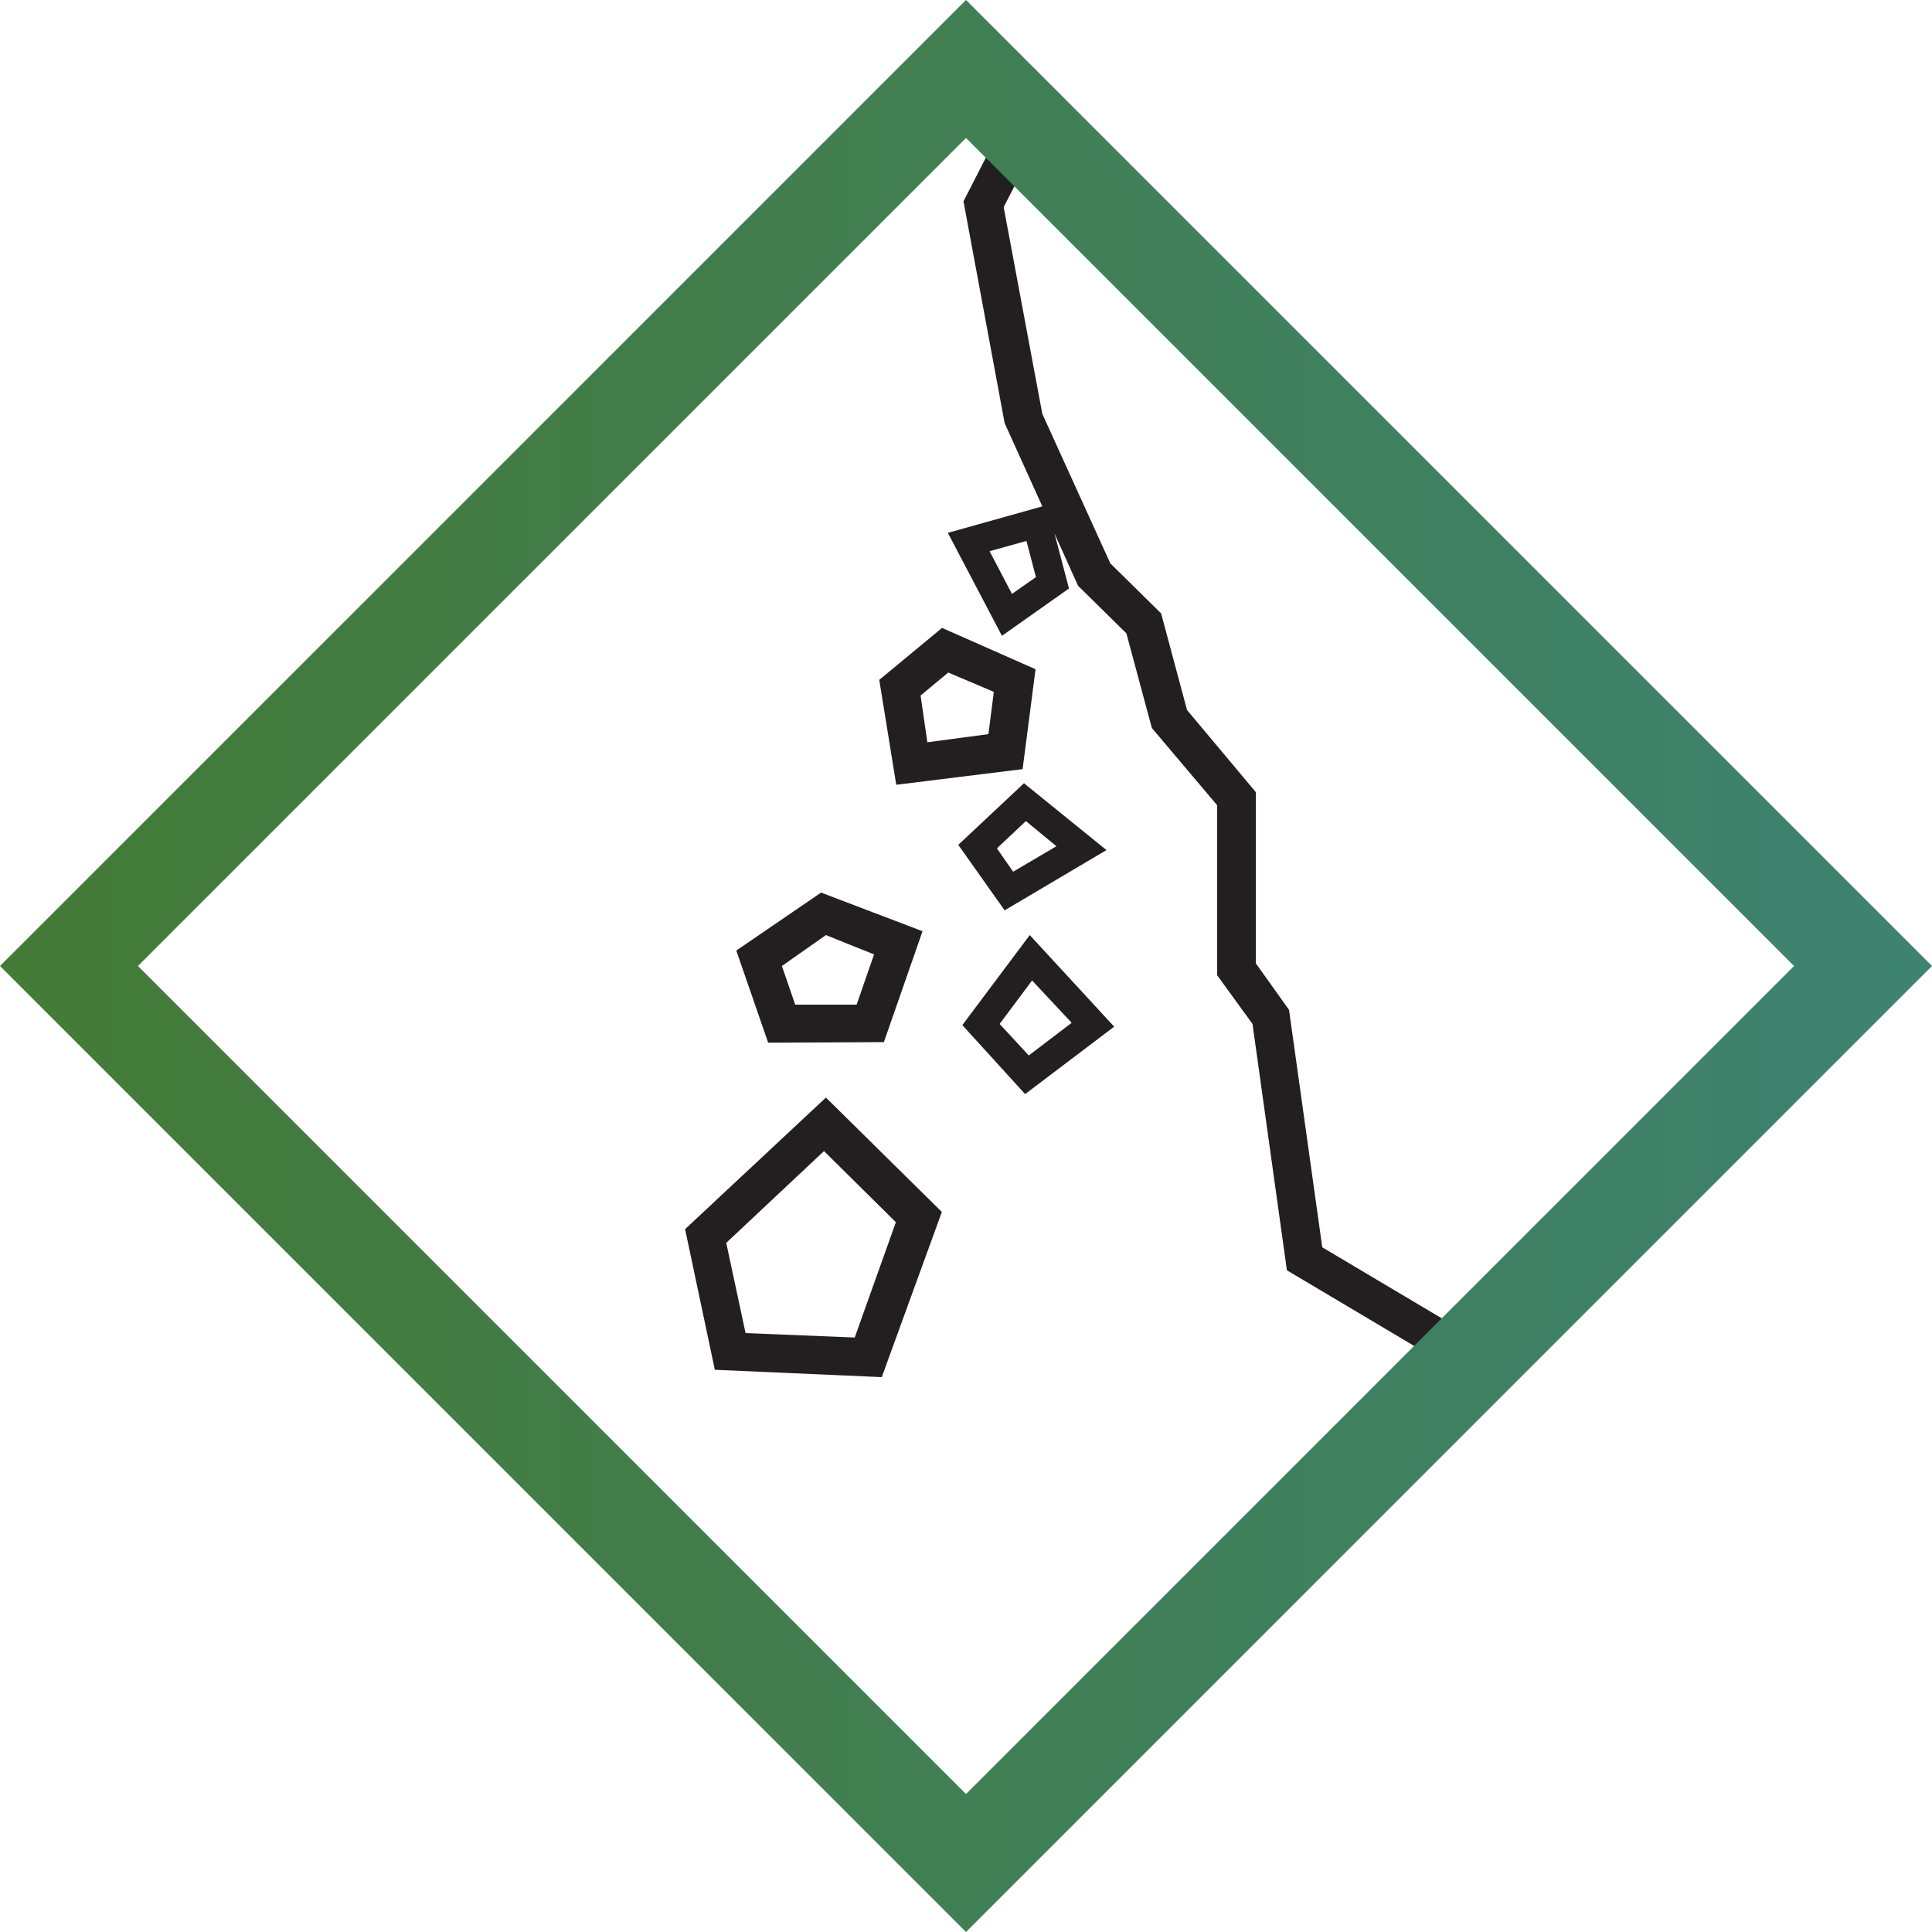 <svg xmlns="http://www.w3.org/2000/svg" xmlns:xlink="http://www.w3.org/1999/xlink" viewBox="0 0 100 100"><defs><style>.cls-1{fill:#231f20;}.cls-2{fill:url(#linear-gradient);}</style><linearGradient id="linear-gradient" x1="-0.6" y1="50" x2="100.6" y2="50" gradientUnits="userSpaceOnUse"><stop offset="0" stop-color="#437a35"/><stop offset="0.98" stop-color="#3e8270"/><stop offset="1" stop-color="#3e8270"/></linearGradient></defs><title>Varing</title><g id="Layer_2" data-name="Layer 2"><g id="Layer_1-2" data-name="Layer 1"><path class="cls-1" d="M52.78,4.74l-2.91,5.68L52,21.9l1.95,4.31-4.89,1.37,2.8,5.33,3.47-2.45-.75-2.85,1.22,2.71,2.5,2.46,1.32,4.9,3.38,4v8.8L64.83,53l1.78,12.75,9.64,5.73L96.83,50.12Zm-.4,26-1.16-2.21L53.13,28l.49,1.87ZM75.91,69l-7.47-4.44L66.72,52.27,65,49.86V41l-3.56-4.25-1.34-5-2.63-2.59-3.52-7.74-2-10.7,1.34-2.61,40.79,42Z"/><path class="cls-1" d="M52.93,39.81l.67-5.17L48.76,32.5l-3.25,2.69.88,5.43Zm-3.85-5,2.36,1L51.16,38,48,38.42,47.65,36Z"/><path class="cls-1" d="M49.81,53.06l3.25,3.57,4.61-3.49L53.3,48.4Zm5.66-.12-2.22,1.69L51.74,53l1.68-2.25Z"/><path class="cls-1" d="M57.27,44,53,40.54l-3.4,3.19L52,47.12Zm-4.17-1.5,1.58,1.3-2.24,1.32-.84-1.21Z"/><path class="cls-1" d="M45.75,53.94l2-5.74-5.25-2-4.39,3,1.65,4.77Zm-3-5.54,2.49,1-.9,2.6H41.16l-.69-2Z"/><path class="cls-1" d="M35.46,63.62,37,70.9l8.64.38,3.11-8.55-6-5.92Zm8.78,5.61L38.59,69l-1-4.67,5.06-4.75,3.72,3.68Z"/><path class="cls-2" d="M50,0,1.79,48.21,0,50l50,50,50-50ZM7.14,50,50,7.14,92.86,50,50,92.86Z"/></g></g></svg>